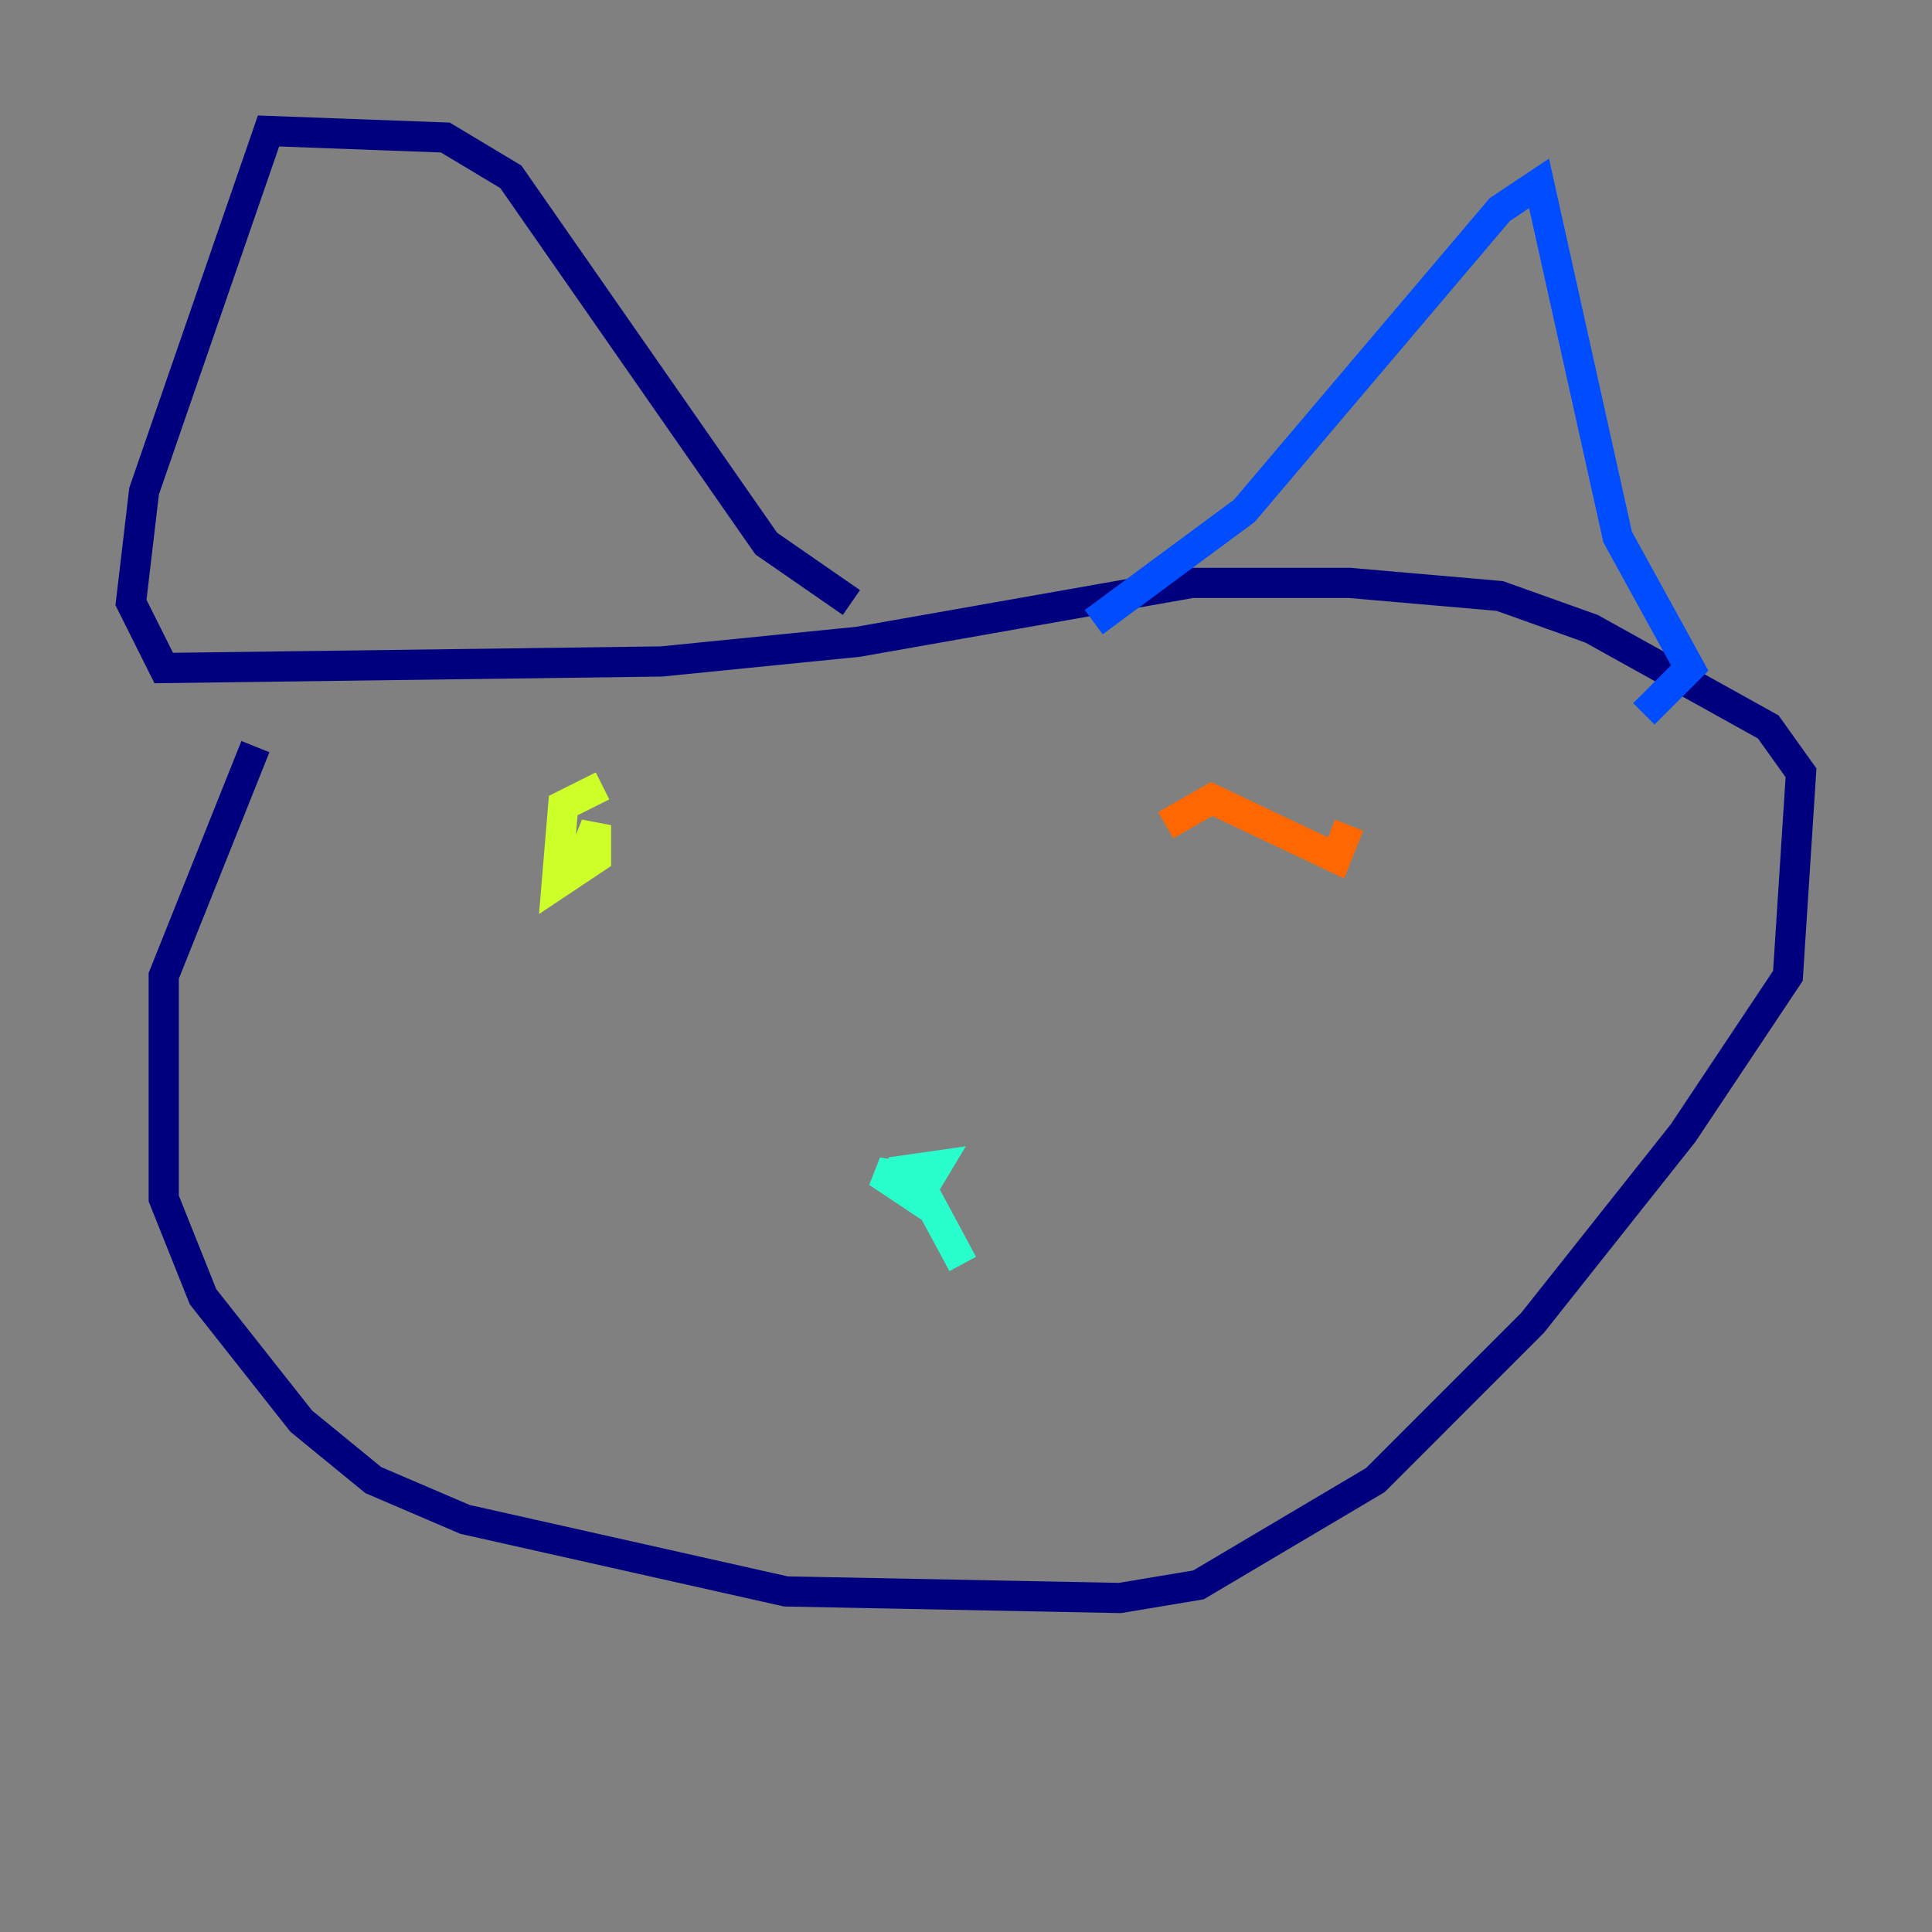 <?xml version="1.0" encoding="utf-8" ?>
<svg baseProfile="tiny" height="128" version="1.2" viewBox="0,0,128,128" width="128" xmlns="http://www.w3.org/2000/svg" xmlns:ev="http://www.w3.org/2001/xml-events" xmlns:xlink="http://www.w3.org/1999/xlink"><rect x="0" y="0" width="128" height="128" fill="#808080" stroke="none"/><defs /><polyline fill="none" points="16.922,49.464 10.848,64.651 10.848,79.403 13.451,85.912 19.959,94.156 24.732,98.061 30.807,100.664 52.068,105.437 74.197,105.871 79.403,105.003 91.119,98.061 101.532,87.647 111.512,75.064 118.454,64.651 119.322,51.2 117.153,48.163 105.437,41.654 99.363,39.485 89.383,38.617 78.969,38.617 56.841,42.522 43.824,43.824 10.848,44.258 8.678,39.919 9.546,32.542 17.79,8.678 29.505,9.112 33.844,11.715 50.766,36.014 56.407,39.919" stroke="#00007f" stroke-width="2" /><polyline fill="none" points="72.461,41.22 82.441,33.844 99.363,13.885 101.966,12.149 107.173,35.58 111.946,44.258 108.909,47.295" stroke="#004cff" stroke-width="2" /><polyline fill="none" points="63.783,83.742 60.746,78.102 58.142,77.668 60.746,79.403 62.047,77.234 59.01,77.668" stroke="#29ffcd" stroke-width="2" /><polyline fill="none" points="39.919,52.068 37.315,53.37 36.881,58.576 39.485,56.841 39.485,54.671 38.617,56.841" stroke="#cdff29" stroke-width="2" /><polyline fill="none" points="77.234,54.671 80.271,52.936 88.515,56.841 89.383,54.671" stroke="#ff6700" stroke-width="2" /><polyline fill="none" points="72.895,105.871 72.895,105.871" stroke="#7f0000" stroke-width="2" /></svg>